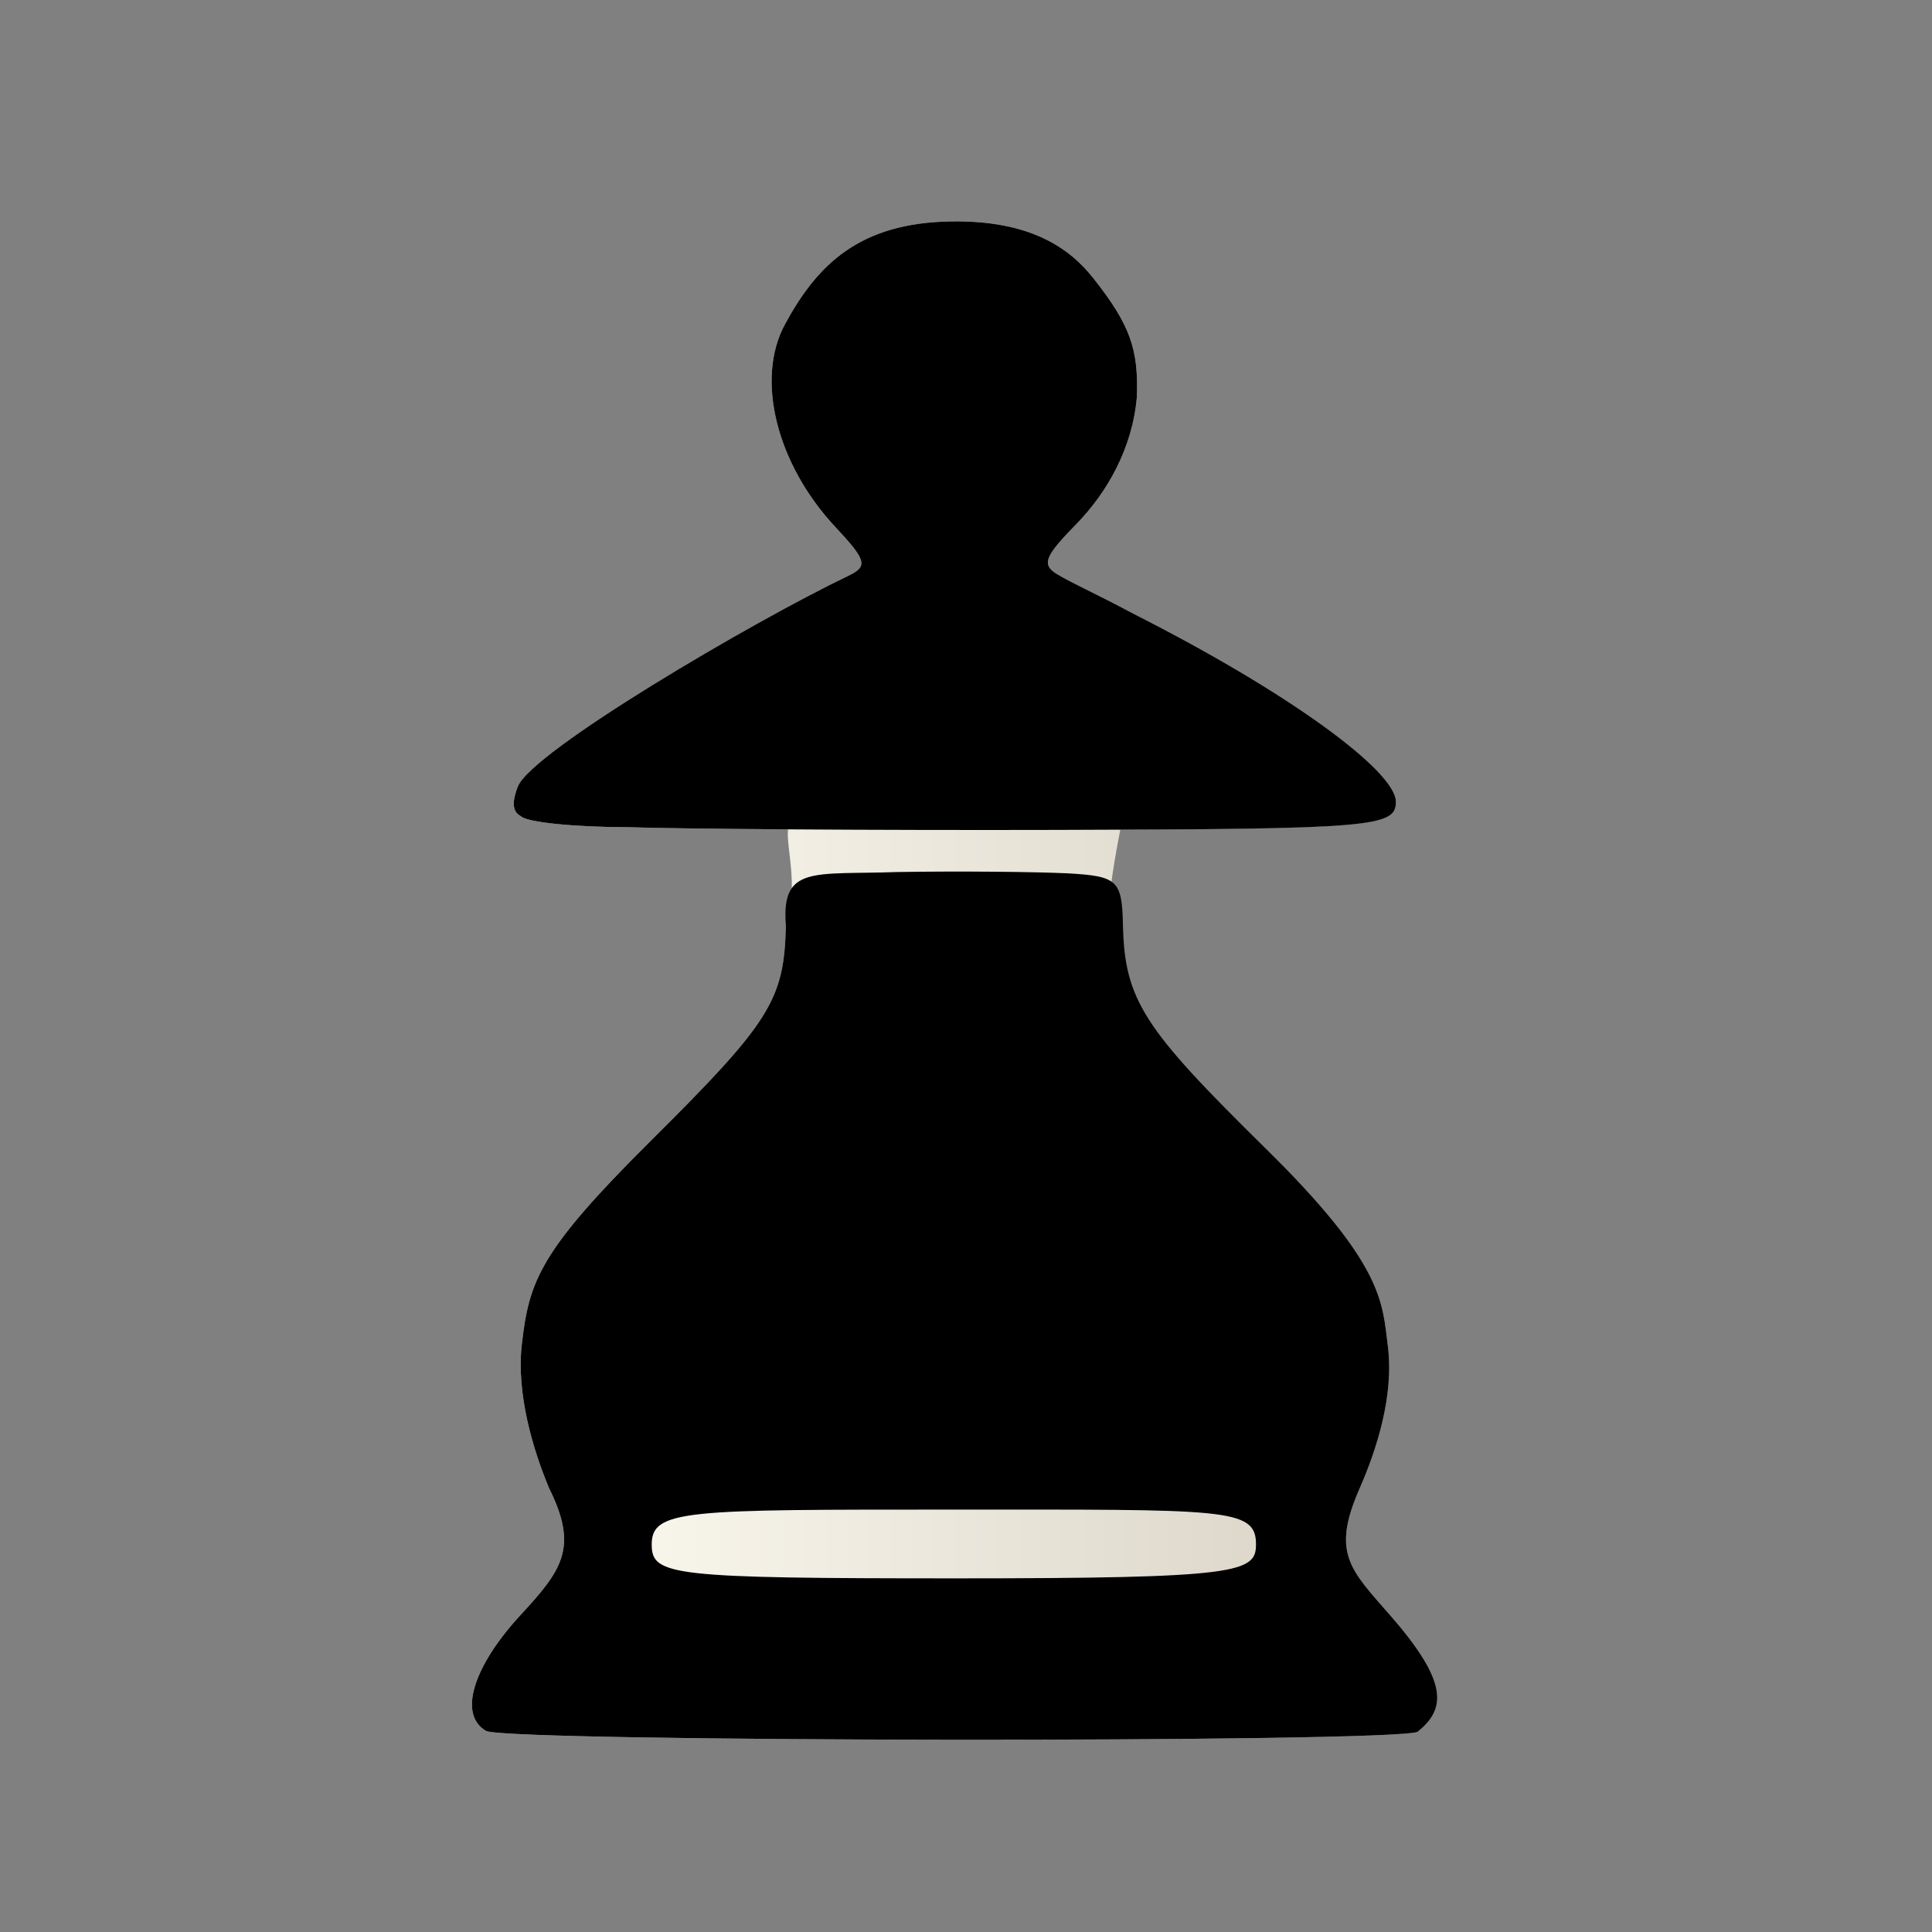 <?xml version="1.0" encoding="UTF-8" standalone="no"?>
<svg
   xmlns:dc="http://purl.org/dc/elements/1.1/"
   xmlns:cc="http://creativecommons.org/ns#"
   xmlns:rdf="http://www.w3.org/1999/02/22-rdf-syntax-ns#"
   xmlns:svg="http://www.w3.org/2000/svg"
   xmlns="http://www.w3.org/2000/svg"
   xmlns:xlink="http://www.w3.org/1999/xlink"
   xmlns:sodipodi="http://sodipodi.sourceforge.net/DTD/sodipodi-0.dtd"
   xmlns:inkscape="http://www.inkscape.org/namespaces/inkscape"
   version="1.0"
   width="300pt"
   height="300pt"
   viewBox="0 0 300 300"
   preserveAspectRatio="xMidYMid meet"
   id="svg2"
   inkscape:version="0.92.5 (2060ec1f9f, 2020-04-08)"
   sodipodi:docname="bp.svg">
  <rect x="0" y="0" width="300" height="300" fill="#808080" stroke="none"/>
  <defs
     id="defs12">
    <linearGradient
       inkscape:collect="always"
       id="linearGradient850">
      <stop
         style="stop-color:#fffdf4;stop-opacity:1"
         offset="0"
         id="stop846" />
      <stop
         style="stop-color:#d6d0c2;stop-opacity:1"
         offset="1"
         id="stop848" />
    </linearGradient>
    <filter
       style="color-interpolation-filters:sRGB;"
       inkscape:label="Drawing"
       id="filter18775">
      <feGaussianBlur
         in="SourceGraphic"
         stdDeviation="5.997"
         result="blur1"
         id="feGaussianBlur18721" />
      <feConvolveMatrix
         in="blur1"
         targetX="1"
         targetY="1"
         order="3 3"
         kernelMatrix="0 250 0 250 -1010 250 0 250 0 "
         result="convolve1"
         id="feConvolveMatrix18723" />
      <feComposite
         in="convolve1"
         in2="convolve1"
         k1="1"
         k2="1"
         k4="0.04"
         operator="arithmetic"
         result="composite1"
         id="feComposite18725" />
      <feColorMatrix
         in="composite1"
         values="0 0 0 0 0 0 0 0 0 0 0 0 0 0 0 -0.212 -0.715 -0.072 1 0 "
         result="color1"
         id="feColorMatrix18727" />
      <feGaussianBlur
         stdDeviation="0.61"
         result="blur2"
         id="feGaussianBlur18729" />
      <feColorMatrix
         values="1 0 0 0 0 0 1 0 0 0 0 0 1 0 0 0 0 0 2.7 -1 "
         result="color2"
         id="feColorMatrix18731" />
      <feFlood
         flood-color="rgb(255,255,255)"
         result="flood1"
         id="feFlood18733" />
      <feBlend
         in2="color2"
         mode="multiply"
         result="blend1"
         id="feBlend18735" />
      <feComponentTransfer
         in="blend1"
         result="component1"
         id="feComponentTransfer18743">
        <feFuncR
           type="discrete"
           tableValues="0 1 1 1"
           id="feFuncR18737" />
        <feFuncG
           type="discrete"
           tableValues="0 1 1 1"
           id="feFuncG18739" />
        <feFuncB
           type="discrete"
           tableValues="0 1 1 1"
           id="feFuncB18741" />
      </feComponentTransfer>
      <feGaussianBlur
         stdDeviation="0.61"
         result="blur3"
         id="feGaussianBlur18745" />
      <feColorMatrix
         in="blur3"
         values="0 0 0 0 0 0 0 0 0 0 0 0 0 0 0 -0.212 -0.715 -0.072 1 0 "
         result="color3"
         id="feColorMatrix18747" />
      <feColorMatrix
         values="1 0 0 0 0 0 1 0 0 0 0 0 1 0 0 0 0 0 1.9 -0.5 "
         result="color4"
         id="feColorMatrix18749" />
      <feFlood
         flood-color="rgb(0,0,0)"
         result="flood2"
         id="feFlood18751" />
      <feComposite
         in="flood2"
         in2="color4"
         operator="in"
         result="composite2"
         id="feComposite18753" />
      <feComposite
         in="composite2"
         in2="composite2"
         operator="arithmetic"
         k2="1"
         result="composite3"
         id="feComposite18755" />
      <feOffset
         dx="0"
         dy="0"
         result="offset1"
         id="feOffset18757" />
      <feFlood
         in="color4"
         flood-color="rgb(66,66,66)"
         result="flood3"
         id="feFlood18759" />
      <feComposite
         in="flood3"
         in2="color4"
         operator="out"
         result="composite4"
         id="feComposite18761" />
      <feComposite
         in="composite4"
         in2="composite4"
         operator="arithmetic"
         k2="1"
         result="composite5"
         id="feComposite18763" />
      <feMerge
         result="merge1"
         id="feMerge18769">
        <feMergeNode
           in="composite5"
           id="feMergeNode18765" />
        <feMergeNode
           in="offset1"
           id="feMergeNode18767" />
      </feMerge>
      <feColorMatrix
         values="1 0 0 0 0 0 1 0 0 0 0 0 1 0 0 0 0 0 1.3 0 "
         result="color5"
         flood-opacity="0.56"
         id="feColorMatrix18771" />
      <feComposite
         in="color5"
         in2="SourceGraphic"
         operator="in"
         result="composite8"
         id="feComposite18773" />
    </filter>
    <linearGradient
       inkscape:collect="always"
       xlink:href="#linearGradient850"
       id="linearGradient852"
       x1="97.711"
       y1="203.017"
       x2="297.559"
       y2="203.017"
       gradientUnits="userSpaceOnUse" />
  </defs>
  <sodipodi:namedview
     pagecolor="#ffffff"
     bordercolor="#666666"
     borderopacity="1"
     objecttolerance="10"
     gridtolerance="10"
     guidetolerance="10"
     inkscape:pageopacity="0"
     inkscape:pageshadow="2"
     inkscape:window-width="1259"
     inkscape:window-height="1005"
     id="namedview10"
     showgrid="false"
     inkscape:zoom="1.1503087"
     inkscape:cx="-15.443602"
     inkscape:cy="150.60821"
     inkscape:window-x="4"
     inkscape:window-y="0"
     inkscape:window-maximized="0"
     inkscape:current-layer="svg2"
     inkscape:pagecheckerboard="true">
    <inkscape:grid
       type="xygrid"
       id="grid22745" />
  </sodipodi:namedview>
  <path
     style="fill:url(#linearGradient852);fill-opacity:1;stroke-width:3.15"
     d="m 196.979,45.842 c -19.077,0.281 -27.77,8.94 -34.461,21.303 -6.171,11.402 -1.677,28.988 10.4,41.926 6.568,7.036 6.812,8.184 2.672,10.168 -19.771,9.477 -65.59,36.356 -68.383,43.623 -0.885,2.303 -1.554,5.032 0.656,6.133 1.261,1.259 10.945,2.253 22.506,2.277 5.07,0.171 17.261,0.329 32.777,0.436 -0.402,4.015 2.284,11.645 -0.443,19.854 -0.344,15.495 -3.162,19.985 -28.086,44.748 -22.89,22.743 -25.098,28.862 -26.584,42.082 -1.145,10.19 2.293,21.71 5.65,29.732 6.156,12.377 2.638,16.974 -5.975,26.316 -9.339,10.13 -13.132,20.425 -7.039,23.957 5.682,2.289 186.865,2.453 192.812,0.174 5.71,-4.644 6.71,-9.935 -5.518,-23.973 -8.396,-9.639 -12.403,-12.939 -6.451,-26.475 3.5,-7.961 7.138,-19.233 5.828,-29.432 -1.171,-9.119 -0.734,-16.81 -25.469,-41.09 -25.092,-24.631 -32.03,-30.543 -32.422,-46.1 -0.146,-5.818 1.667,-15.529 2.504,-19.73 52.195,-0.212 57.057,-0.921 57.057,-5.758 0,-6.395 -22.23,-22.682 -54.279,-38.916 -8.426,-4.496 -12.454,-6.181 -15.799,-8.184 -3.449,-2.065 -2.585,-3.783 4.205,-10.713 6.003,-6.256 11.312,-15.288 12.236,-25.98 0.36,-9.908 -1.36,-14.937 -9.01,-24.621 -4.976,-6.299 -13.101,-11.998 -29.387,-11.758 z"
     transform="scale(0.75)"
     id="path847"
     inkscape:connector-curvature="0"
     sodipodi:nodetypes="sscscccccsscsccsccsscsccccss" />
  <path
     sodipodi:nodetypes="sscsscccsssssccscsssccssssssccscsccc"
     inkscape:connector-curvature="0"
     id="path843"
     d="m 75.502,268.798 c -4.57,-2.649 -1.725,-10.371 5.28,-17.968 6.46,-7.007 9.099,-10.455 4.481,-19.738 -2.518,-6.016 -5.097,-14.656 -4.238,-22.299 1.114,-9.915 2.771,-14.504 19.938,-31.561 18.693,-18.572 20.807,-21.941 21.065,-33.562 -0.722,-9.371 4.351,-7.797 17.306,-8.262 9.607,-0.157 21.211,-0.039 26.413,0.201 7.789,0.433 8.471,1.056 8.624,8.017 0.258,11.668 3.214,16.101 22.034,34.574 18.551,18.21 18.223,23.979 19.101,30.818 0.982,7.649 -1.745,16.103 -4.37,22.073 -4.464,10.152 -1.459,12.627 4.838,19.856 9.17,10.528 8.422,14.497 4.139,17.98 -4.461,1.709 -140.348,1.586 -144.61,-0.131 z M 195.032,239.761 c -0.03,-5.633 -4.741,-5.352 -46.706,-5.352 -41.964,0 -47.196,-0.057 -47.128,5.52 0.058,4.725 3.142,5.158 47.231,5.158 44.089,0 46.626,-0.895 46.602,-5.326 z M 80.897,126.746 c -1.658,-0.825 -1.156,-2.872 -0.493,-4.6 2.094,-5.45 36.459,-25.611 51.287,-32.718 3.105,-1.488 2.922,-2.349 -2.004,-7.626 -9.058,-9.704 -12.428,-22.892 -7.8,-31.443 5.018,-9.272 11.538,-15.766 25.845,-15.977 12.214,-0.18 18.309,4.094 22.041,8.818 5.737,7.263 7.027,11.035 6.756,18.466 -0.694,8.019 -4.674,14.793 -9.177,19.485 -5.093,5.197 -5.74,6.486 -3.153,8.035 2.509,1.502 5.53,2.765 11.849,6.137 24.037,12.176 40.709,24.392 40.709,29.188 0,3.923 -3.707,4.23 -52.602,4.355 -28.931,0.074 -58.608,-0.15 -66.38,-0.413 -8.671,-0.018 -15.934,-0.763 -16.88,-1.707 z"
     style="display:inline;fill:#000000;fill-opacity:1;stroke-width:2.362" />
</svg>
